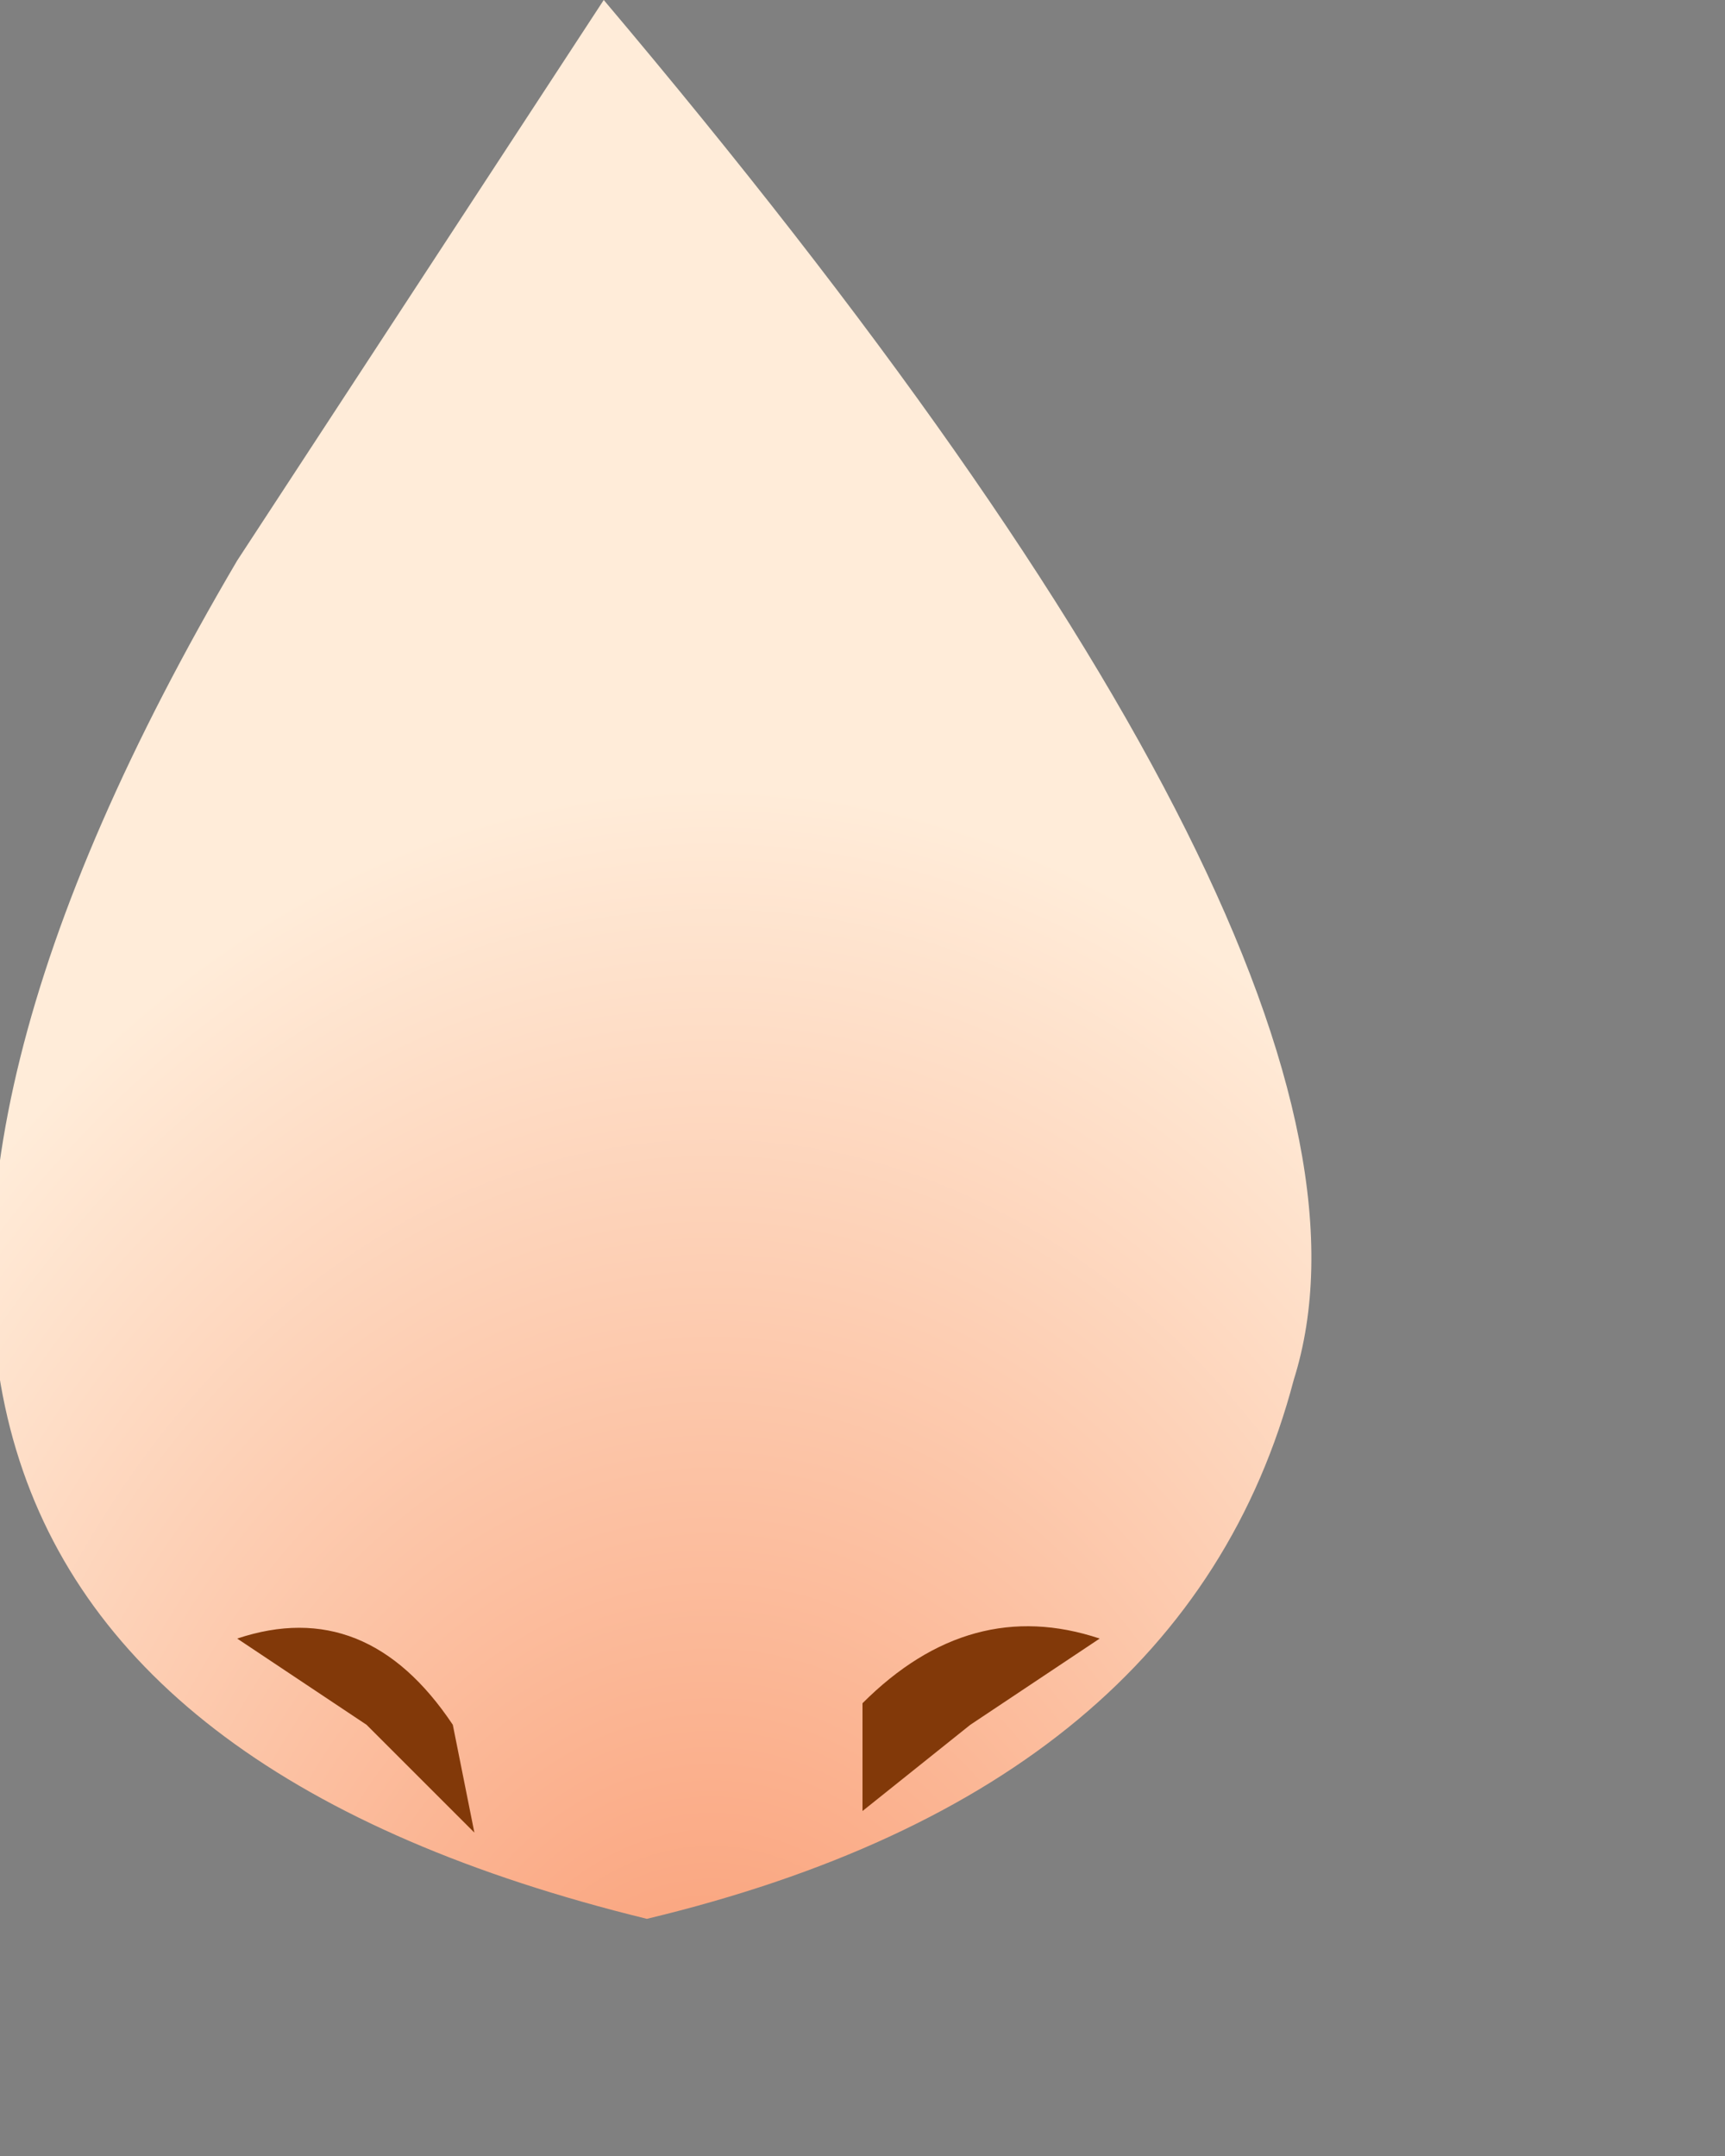 <?xml version="1.0" encoding="utf-8"?>
<svg version="1.1" id="Layer_1"
xmlns="http://www.w3.org/2000/svg"
xmlns:xlink="http://www.w3.org/1999/xlink"
xmlns:author="http://www.sothink.com"
width="4px" height="5px"
xml:space="preserve">
<rect width="100%" height="100%" fill="#808080" stroke="none"/>
<g id="517" transform="matrix(1, 0, 0, 1, 0, 0)">
<radialGradient
id="RadialGradID_4310" gradientUnits="userSpaceOnUse" gradientTransform="matrix(-0, -0.004, 0.003, -0, 1.65, 5.1)" spreadMethod ="pad" cx="0" cy="0" r="819.2" fx="0" fy="0" >
<stop  offset="0"  style="stop-color:#F9966C;stop-opacity:1" />
<stop  offset="1"  style="stop-color:#FFECD9;stop-opacity:1" />
</radialGradient>
<path style="fill:url(#RadialGradID_4310) " d="M0.55,1.3L1.4 0Q3.3 2.25 3 3.2Q2.75 4.15 1.5 4.45Q-0.95 3.85 0.55 1.3" />
<path style="fill:#823909;fill-opacity:1" d="M1.1,4.25L0.85 4L0.55 3.8Q0.85 3.7 1.05 4L1.1 4.25M2,4.2L2 3.95Q2.25 3.7 2.55 3.8L2.25 4L2 4.2" />
<radialGradient
id="RadialGradID_4311" gradientUnits="userSpaceOnUse" gradientTransform="matrix(0, 1.52588e-005, -3.05176e-005, 0.001, 1.25, 1.7)" spreadMethod ="pad" cx="0" cy="0" r="819.2" fx="0" fy="0" >
<stop  offset="0.314"  style="stop-color:#FFFFFF;stop-opacity:0.671" />
<stop  offset="1"  style="stop-color:#FFFFFF;stop-opacity:0" />
</radialGradient>
<path style="fill:url(#RadialGradID_4311) " d="M1.55,2.35L1.25 2.6L1 2.3L0.9 1.65L1 1L1.3 0.8L1.55 1.05L1.65 1.7L1.55 2.35" />
<radialGradient
id="RadialGradID_4312" gradientUnits="userSpaceOnUse" gradientTransform="matrix(0, 1.52588e-005, -1.52588e-005, 0.001, 1.05, 3.2)" spreadMethod ="pad" cx="0" cy="0" r="819.2" fx="0" fy="0" >
<stop  offset="0.314"  style="stop-color:#FFFFFF;stop-opacity:0.671" />
<stop  offset="1"  style="stop-color:#FFFFFF;stop-opacity:0" />
</radialGradient>
<path style="fill:url(#RadialGradID_4312) " d="M1.35,3.5L1.1 3.55L0.8 3.45L0.7 3.15L0.8 2.9L1.1 2.9L1.35 2.95L1.45 3.2L1.35 3.5" />
</g>
</svg>
